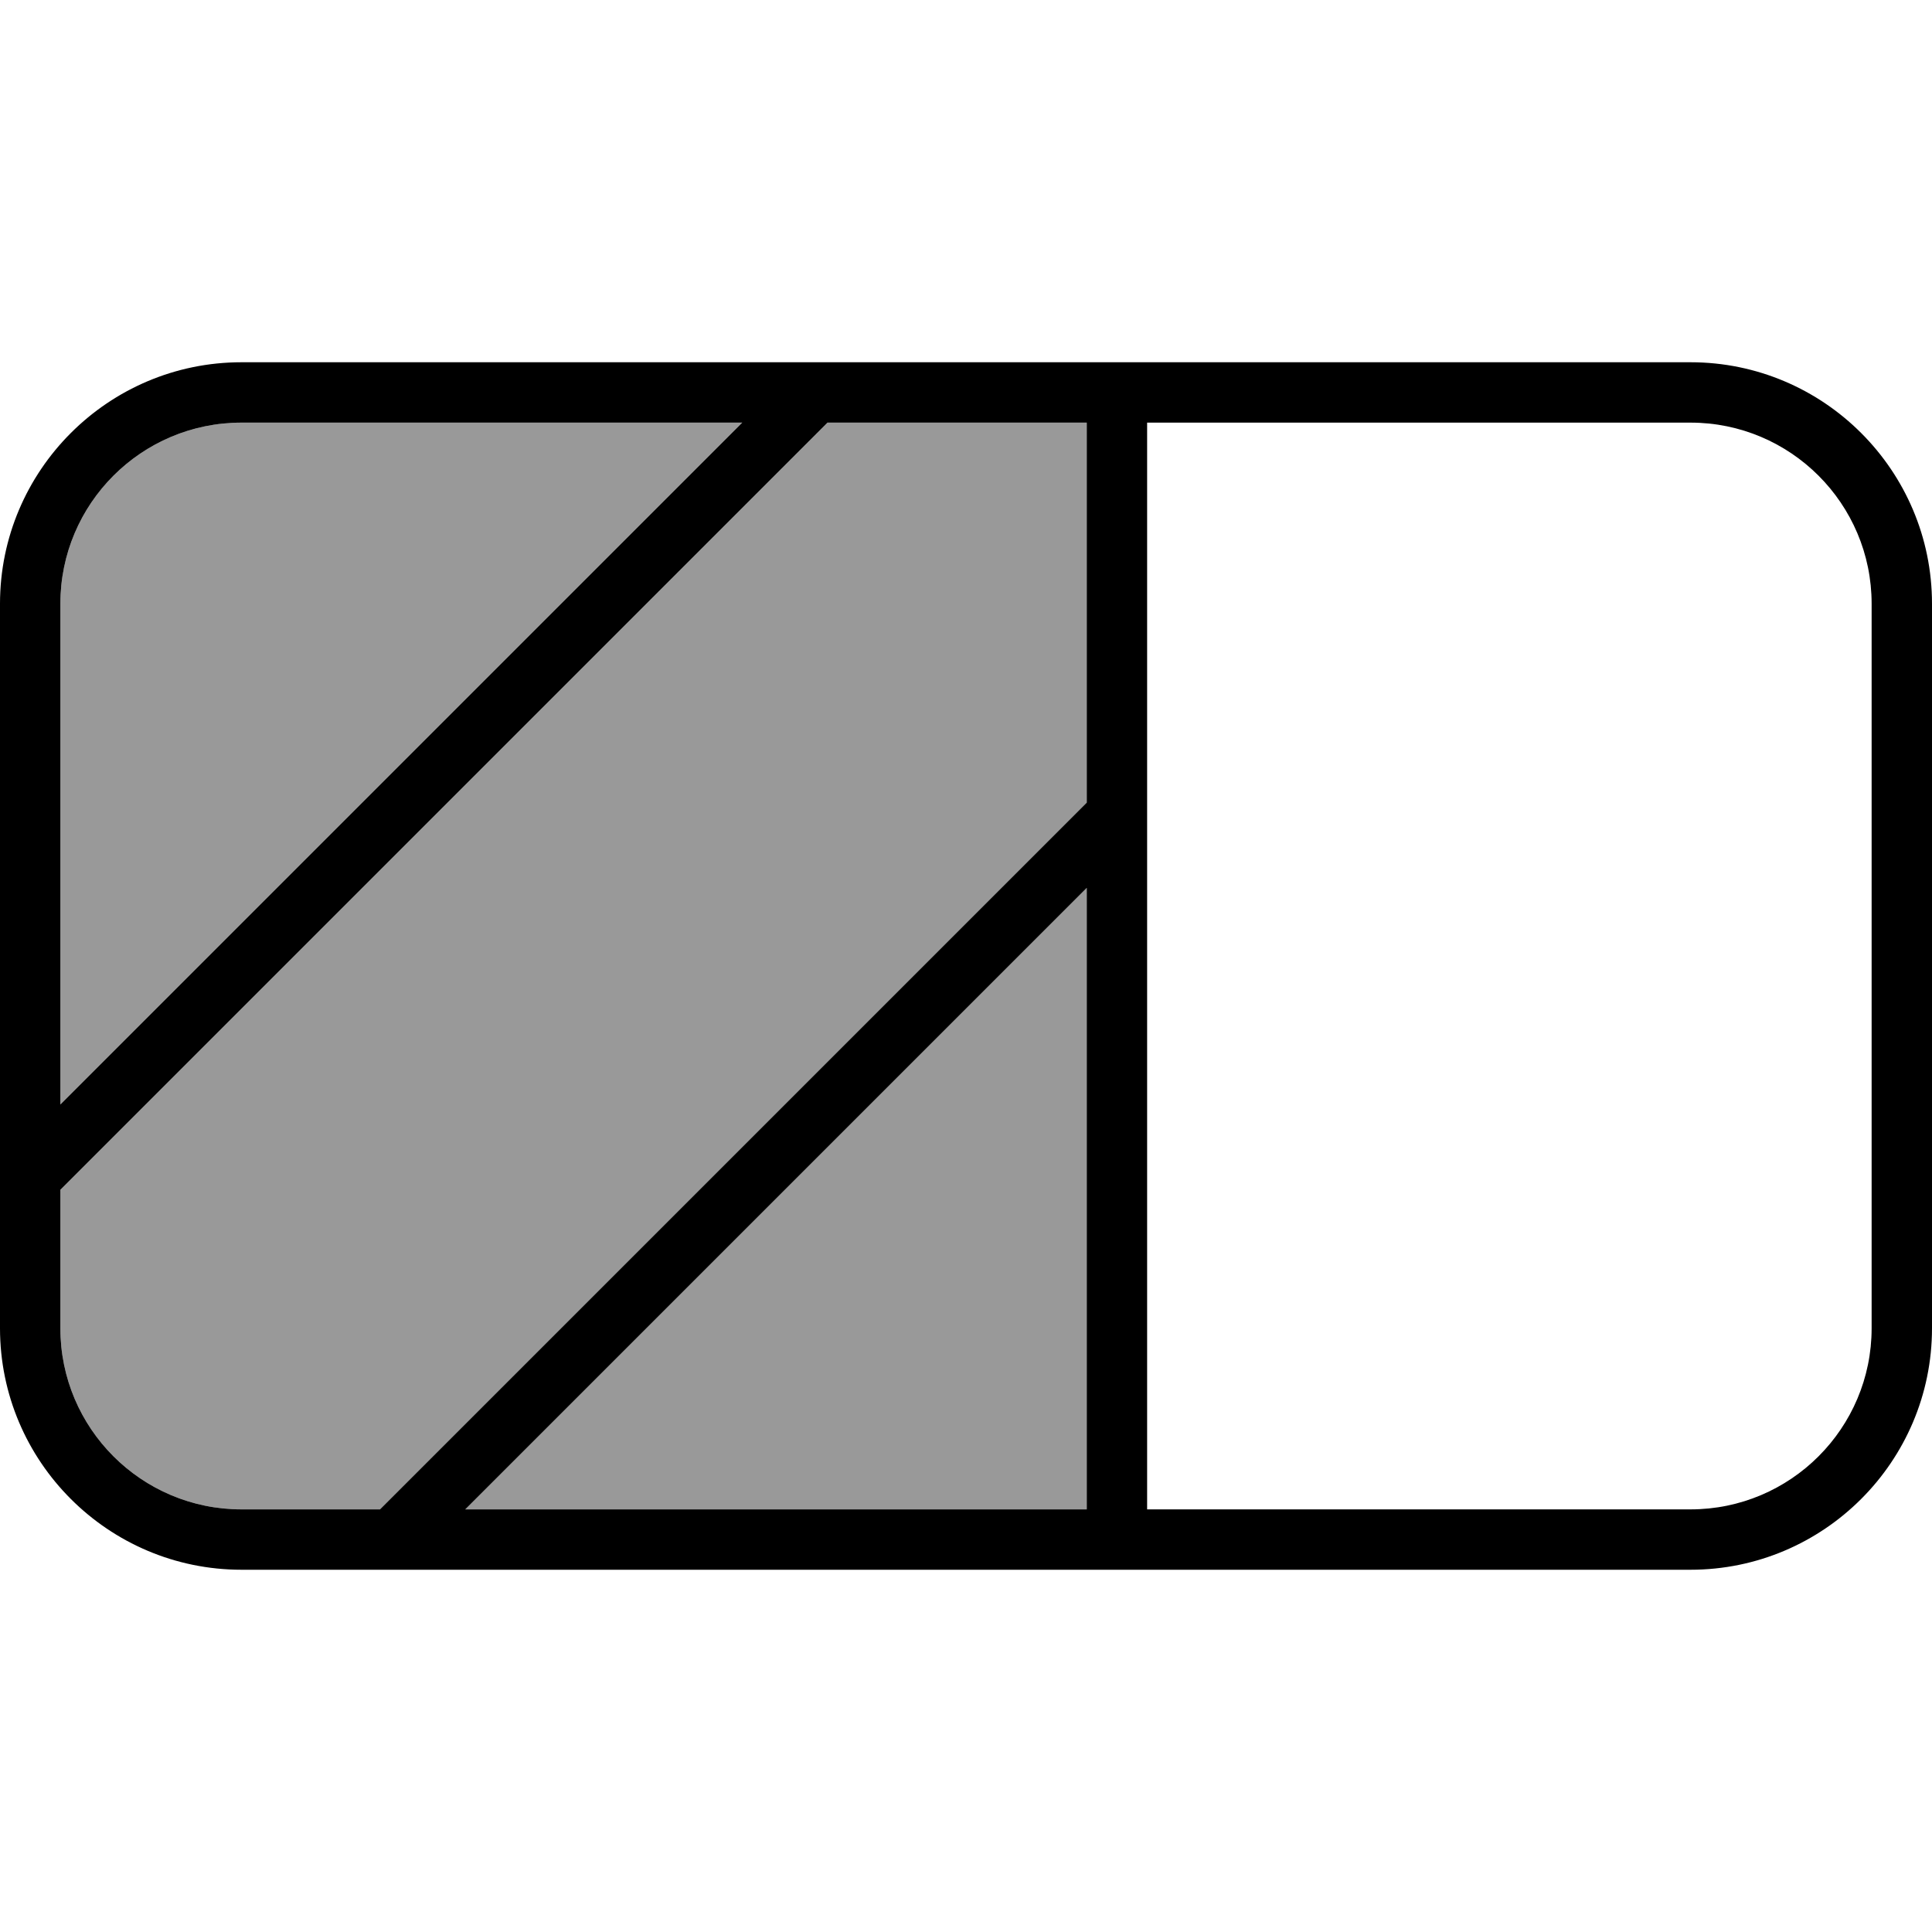 <svg xmlns="http://www.w3.org/2000/svg" viewBox="0 0 512 512"><!--! Font Awesome Pro 7.0.0 by @fontawesome - https://fontawesome.com License - https://fontawesome.com/license (Commercial License) Copyright 2025 Fonticons, Inc. --><path opacity=".4" fill="currentColor" d="M16 160L16 292.7 196.7 112 64 112c-26.5 0-48 21.5-48 48zm0 155.3L16 352c0 26.5 21.5 48 48 48l36.7 0 187.3-187.3 0-100.7-68.7 0-203.3 203.3zM123.3 400L288 400 288 235.3 123.3 400z"/><path fill="currentColor" d="M448 112c26.5 0 48 21.5 48 48l0 192c0 26.5-21.5 48-48 48l-144 0 0-288 144 0zm-228.7 0l68.7 0 0 100.7-187.3 187.3-36.7 0c-26.5 0-48-21.5-48-48L16 315.3 219.3 112zm-22.6 0L16 292.7 16 160c0-26.5 21.5-48 48-48l132.7 0zM123.3 400L288 235.3 288 400 123.3 400zM64 96C28.7 96 0 124.7 0 160L0 352c0 35.3 28.7 64 64 64l384 0c35.3 0 64-28.7 64-64l0-192c0-35.3-28.7-64-64-64L64 96z"/></svg>